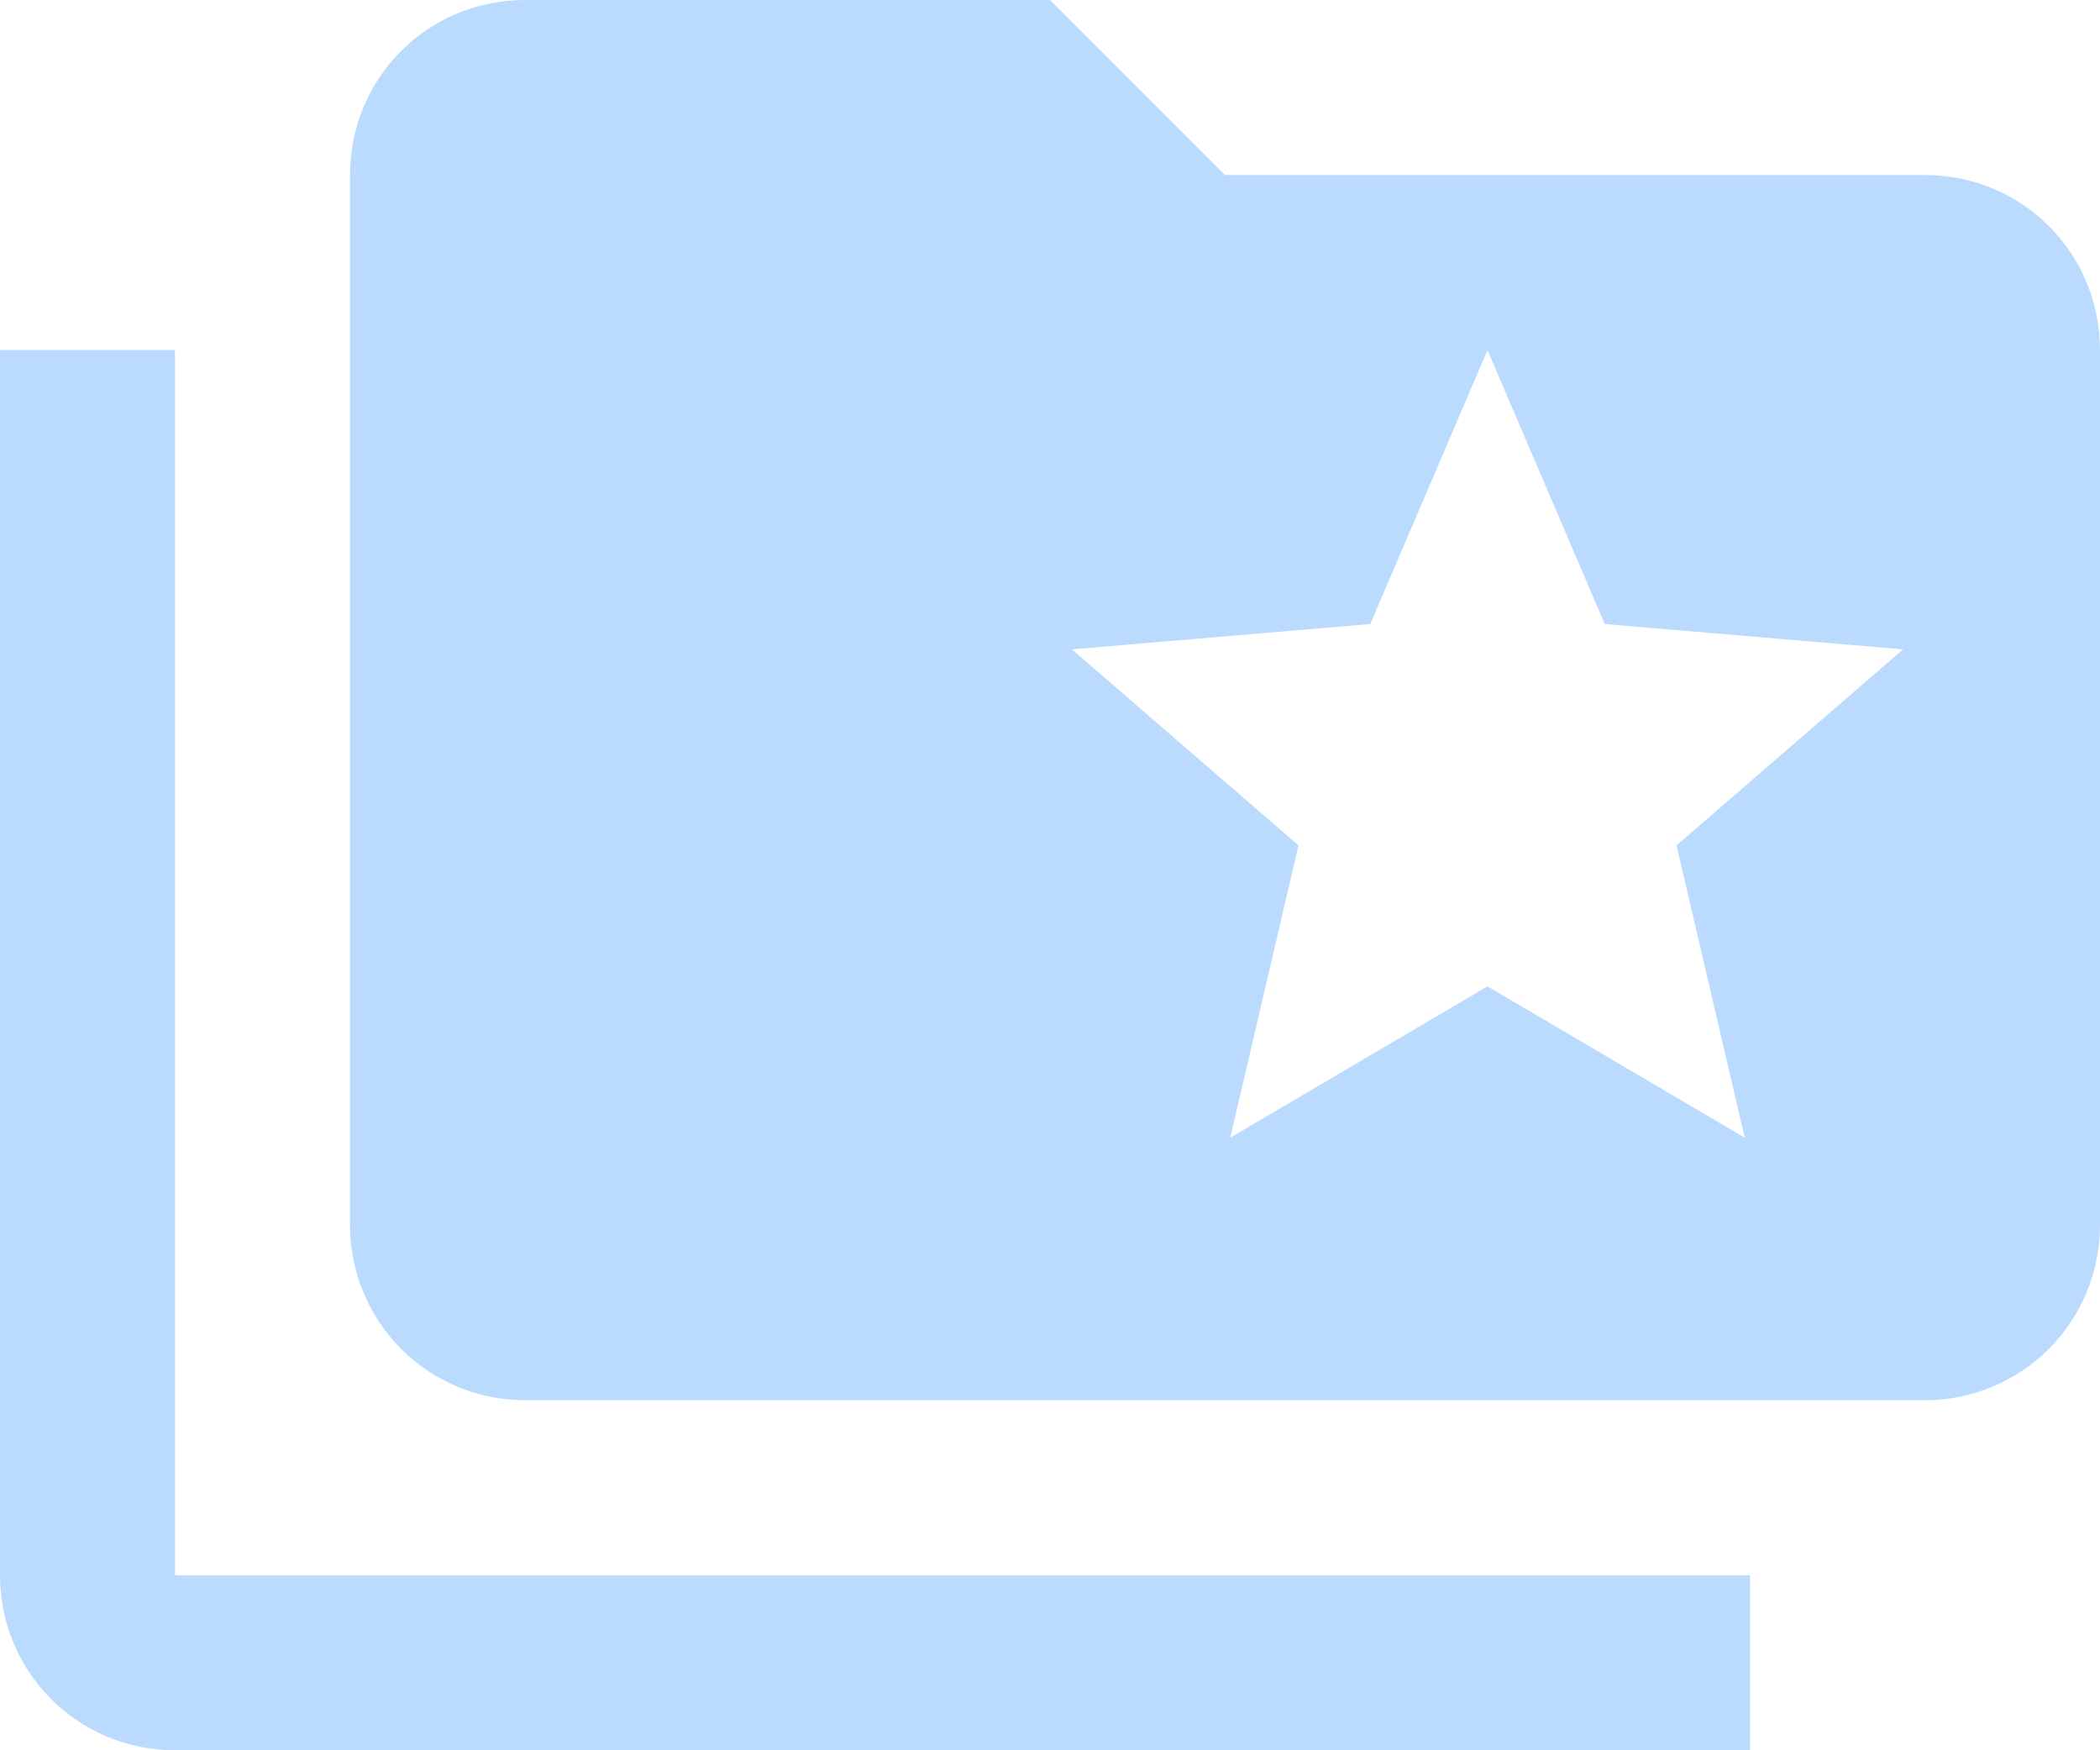<svg width="18" height="15" viewBox="0 0 18 15" fill="none" xmlns="http://www.w3.org/2000/svg">
<path d="M1.5 3H0V13.5C0 14.332 0.671 15 1.5 15H15V13.5H1.5V3ZM16.5 1.5H10.5L9 0H4.5C3.667 0 3 0.667 3 1.5V10.5C3 10.898 3.158 11.279 3.439 11.561C3.721 11.842 4.102 12 4.5 12H16.5C16.898 12 17.279 11.842 17.561 11.561C17.842 11.279 18 10.898 18 10.5V3C18 2.167 17.332 1.5 16.5 1.5ZM14.955 9.75L12.75 8.453L10.545 9.75L11.13 7.245L9.188 5.565L11.745 5.348L12.75 3L13.755 5.348L16.312 5.565L14.37 7.245L14.955 9.75Z" fill="#BBDBFE"/>
</svg>
